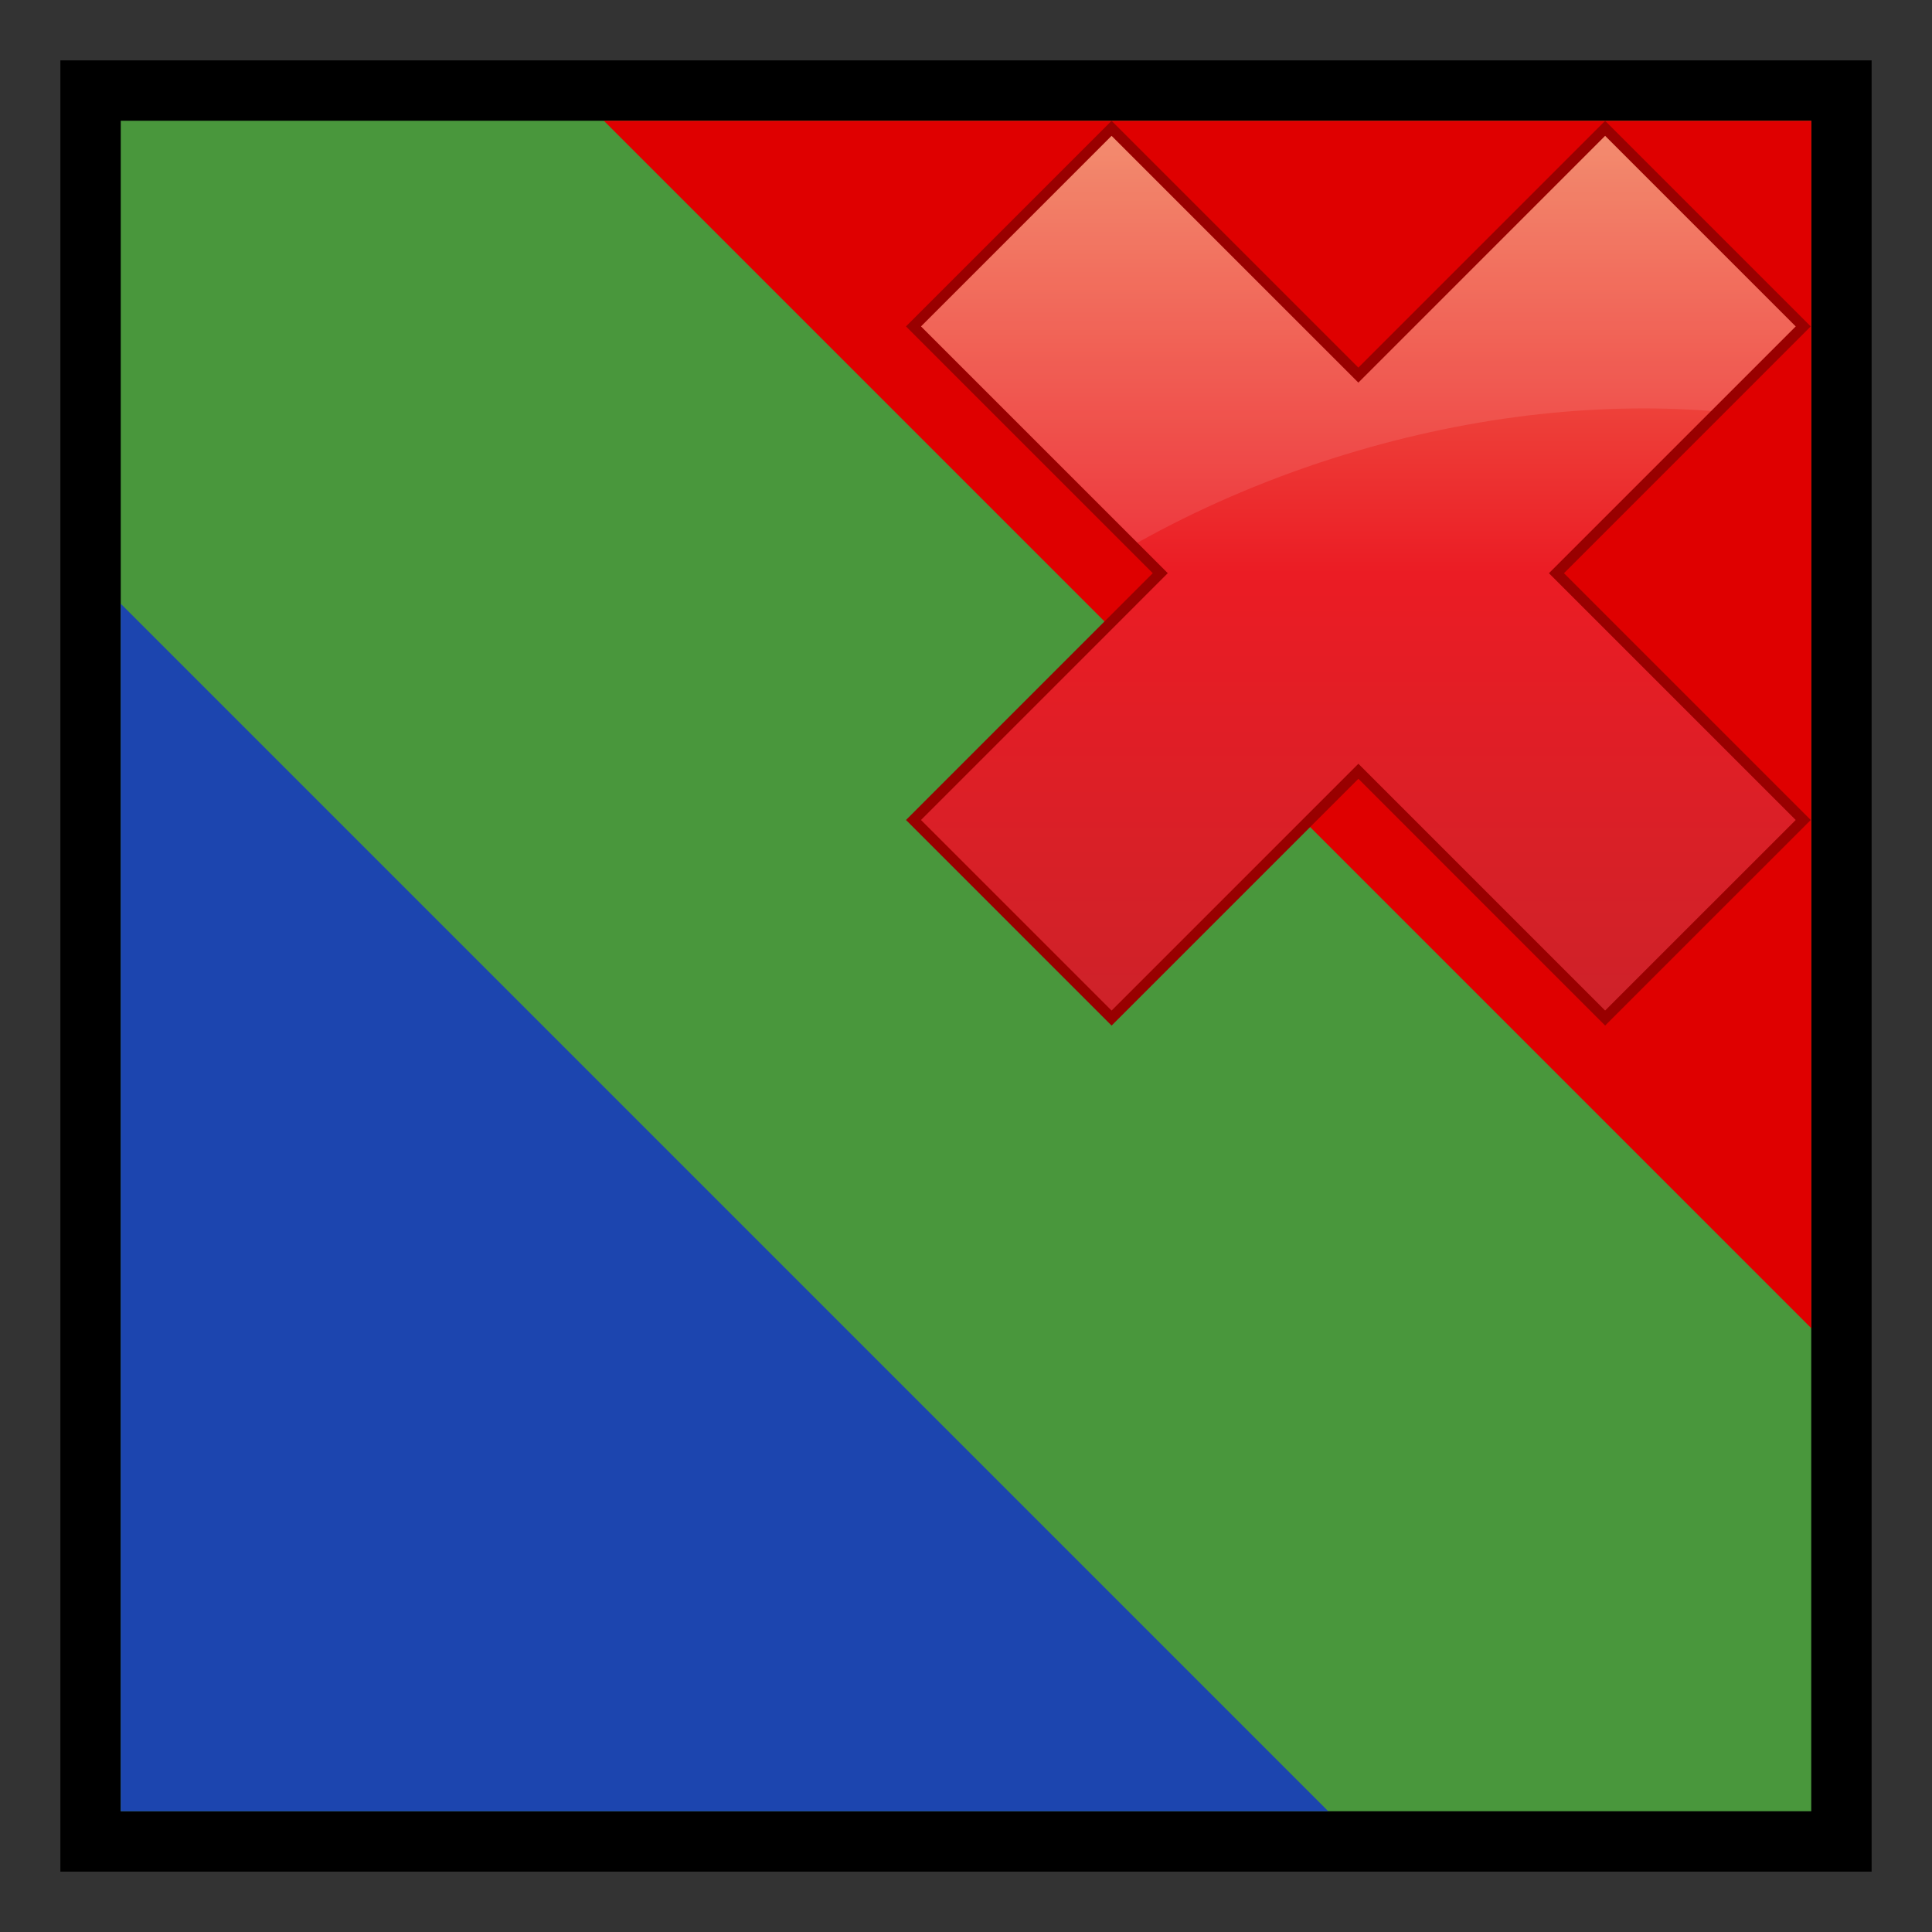 <?xml version="1.0" encoding="UTF-8" standalone="no"?>
<!-- Created with Inkscape (http://www.inkscape.org/) -->

<svg
   xmlns:dc="http://purl.org/dc/elements/1.1/"
   xmlns:cc="http://creativecommons.org/ns#"
   xmlns:rdf="http://www.w3.org/1999/02/22-rdf-syntax-ns#"
   xmlns:svg="http://www.w3.org/2000/svg"
   xmlns="http://www.w3.org/2000/svg"
   xmlns:xlink="http://www.w3.org/1999/xlink"
   xmlns:sodipodi="http://sodipodi.sourceforge.net/DTD/sodipodi-0.dtd"
   xmlns:inkscape="http://www.inkscape.org/namespaces/inkscape"
   width="32px"
   height="32px"
   id="svg6566"
   version="1.1"
   inkscape:version="0.92.3 (2405546, 2018-03-11)"
   sodipodi:docname="bitmap-delete.svg">
  <rect width="100%" height="100%" fill="#333333" stroke="none"/>
  <defs
     id="defs6568">
    <inkscape:path-effect
       effect="spiro"
       id="path-effect6601"
       is_visible="true" />
    <linearGradient
       id="linearGradient6591"
       inkscape:collect="always">
      <stop
         id="stop6593"
         offset="0"
         style="stop-color:#1c45af;stop-opacity:0.651" />
      <stop
         id="stop6595"
         offset="1"
         style="stop-color:#1c45af;stop-opacity:1" />
    </linearGradient>
    <radialGradient
       inkscape:collect="always"
       xlink:href="#linearGradient4846"
       id="radialGradient4856"
       cx="16"
       cy="16"
       fx="16"
       fy="16"
       r="15"
       gradientUnits="userSpaceOnUse" />
    <linearGradient
       inkscape:collect="always"
       id="linearGradient4846">
      <stop
         style="stop-color:#1c45af;stop-opacity:0.651"
         offset="0"
         id="stop4848" />
      <stop
         style="stop-color:#1c45af;stop-opacity:1"
         offset="1"
         id="stop4850" />
    </linearGradient>
    <radialGradient
       r="15"
       fy="16"
       fx="16"
       cy="16"
       cx="16"
       gradientUnits="userSpaceOnUse"
       id="radialGradient6564"
       xlink:href="#linearGradient6591"
       inkscape:collect="always" />
    <inkscape:path-effect
       effect="spiro"
       id="path-effect6601-4"
       is_visible="true" />
    <linearGradient
       gradientUnits="userSpaceOnUse"
       gradientTransform="scale(1,1)"
       id="def0"
       x1="56.763"
       x2="56.763"
       y1="1.69"
       y2="111.448">
      <stop
         offset="0"
         stop-color="#F27E5E"
         id="stop2" />
      <stop
         offset="0.5"
         stop-color="#EB1C24"
         id="stop4" />
      <stop
         offset="1"
         stop-color="#CE2229"
         id="stop6" />
    </linearGradient>
  </defs>
  <sodipodi:namedview
     id="base"
     pagecolor="#ffffff"
     bordercolor="#666666"
     borderopacity="1.0"
     inkscape:pageopacity="0.0"
     inkscape:pageshadow="2"
     inkscape:zoom="7.9180417"
     inkscape:cx="31.336367"
     inkscape:cy="18.908591"
     inkscape:current-layer="layer1"
     showgrid="true"
     inkscape:grid-bbox="true"
     inkscape:document-units="px"
     inkscape:window-width="1600"
     inkscape:window-height="837"
     inkscape:window-x="-8"
     inkscape:window-y="-8"
     inkscape:window-maximized="1">
    <inkscape:grid
       type="xygrid"
       id="grid848" />
  </sodipodi:namedview>
  <g
     id="layer1"
     inkscape:label="Layer 1"
     inkscape:groupmode="layer">
    <rect
       style="fill:#49973c;fill-opacity:1;stroke:#000000;stroke-width:1;stroke-linecap:butt;stroke-linejoin:miter;stroke-miterlimit:4;stroke-opacity:1;stroke-dasharray:none;stroke-dashoffset:0"
       id="rect4334"
       width="29"
       height="29"
       x="1.5"
       y="1.5" />
    <path
       style="fill:#df0000;fill-opacity:1;stroke:none"
       d="M 30.001,2 V 22 L 10.001,2 Z"
       id="path6599"
       inkscape:path-effect="#path-effect6601"
       inkscape:original-d="M 30.001353,2 V 22 L 10.001354,2 Z"
       inkscape:connector-curvature="0"
       sodipodi:nodetypes="cccc" />
    <path
       style="fill:#1c45af;fill-opacity:1;stroke:none"
       d="M 2,30 V 10 l 20,20 z"
       id="path6599-0"
       inkscape:path-effect="#path-effect6601-4"
       inkscape:original-d="M 2,30 2,10 22,30 z"
       inkscape:connector-curvature="0"
       sodipodi:nodetypes="cccc" />
    <g
       transform="matrix(0.132,0,0,0.132,15.006,2.027)"
       id="g17">
      <path
         style="fill:#990000"
         inkscape:connector-curvature="0"
         d="M 2.54313e-6,87.535 30.964,56.564 2.54313e-6,25.601 25.797,-0.195 56.763,30.771 87.727,-0.195 113.527,25.601 82.563,56.569 113.527,87.535 87.727,113.329 56.767,82.364 25.797,113.333 Z"
         id="path11" />
      <path
         style="fill:url(#def0)"
         inkscape:connector-curvature="0"
         d="M 111.641,87.534 80.677,56.57 111.641,25.602 87.726,1.69 56.764,32.656 25.797,1.69 1.885,25.602 32.85,56.565 1.885,87.534 25.797,111.447 56.767,80.478 87.726,111.443 Z"
         id="path13" />
      <path
         inkscape:connector-curvature="0"
         d="m 53.551,42.16 c 16.427,-5.241 32.748,-7.081 47.485,-5.952 L 111.64,25.602 87.727,1.69 56.763,32.656 25.797,1.69 1.885,25.602 29.035,52.749 c 7.484,-4.184 15.704,-7.777 24.516,-10.589 z"
         style="fill:#ffffff;fill-opacity:0.102"
         id="path15" />
    </g>
  </g>
</svg>
